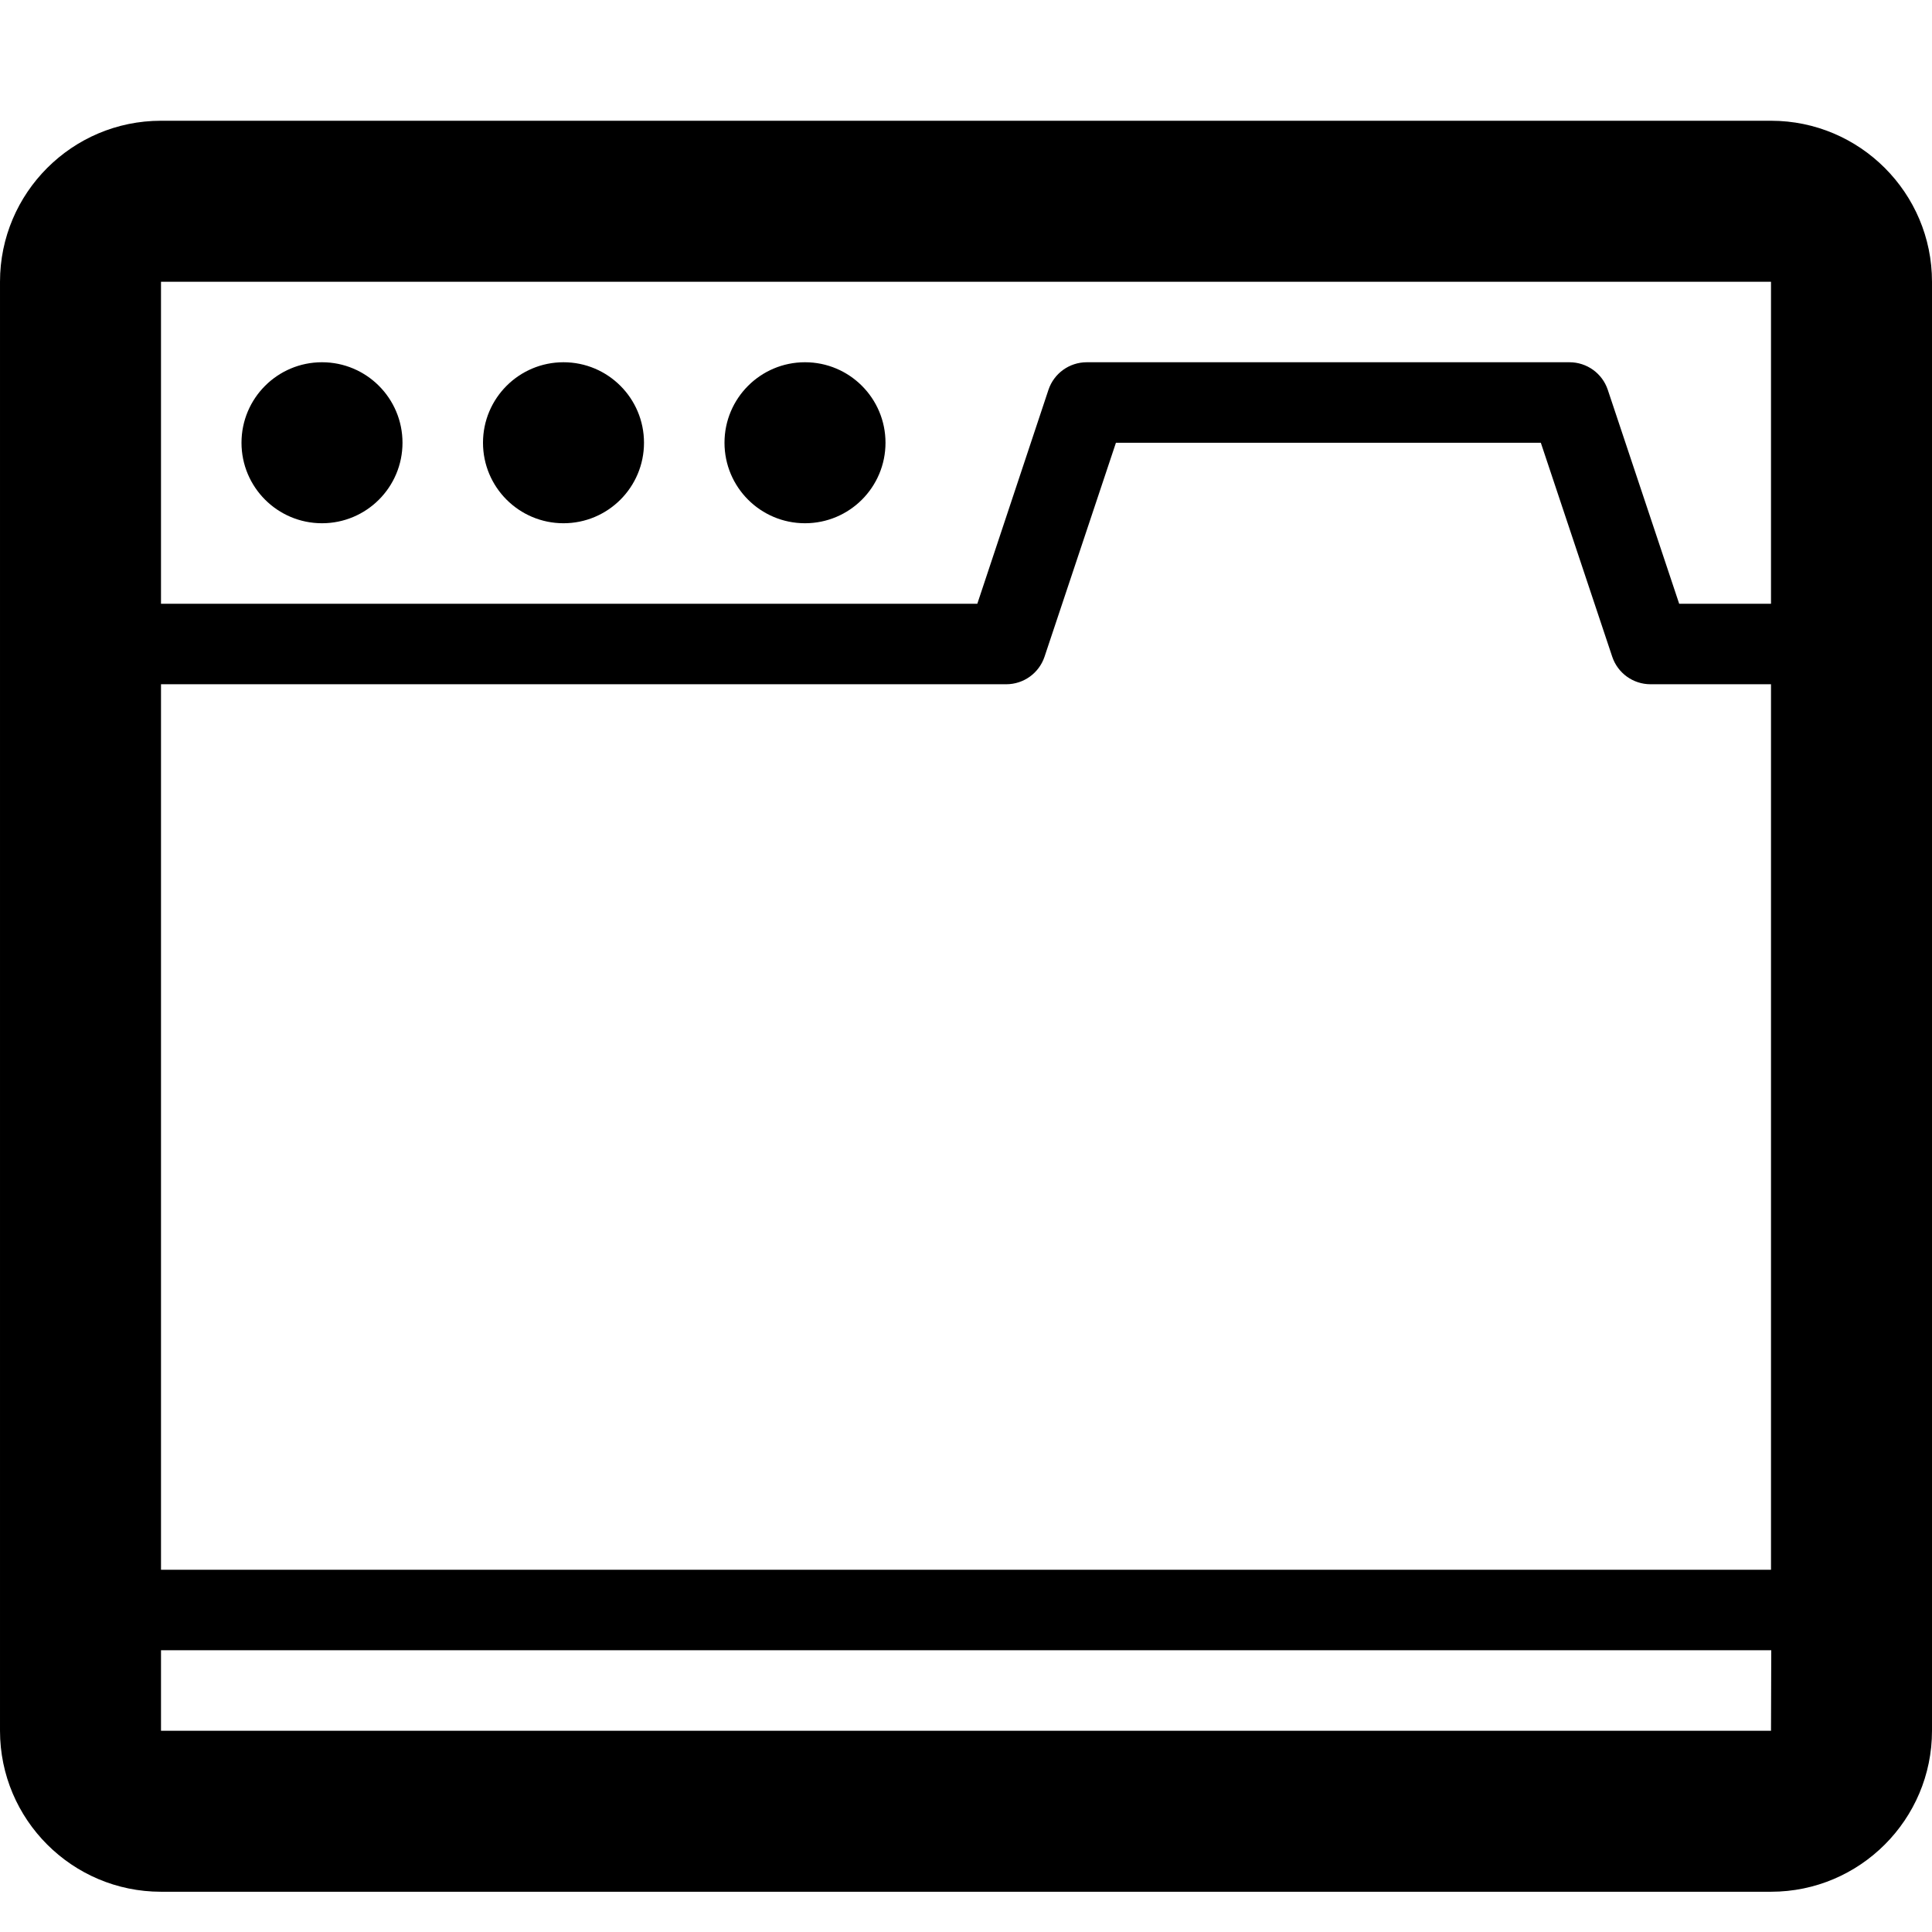 <svg xmlns="http://www.w3.org/2000/svg" viewBox="0 0 1024 1024">
            <g transform="scale(1,-1) translate(0 -960)">
              <path d="M938.667 896h-853.333c-47.067 0-85.333-38.267-85.333-85.333v-768c0-47.067 38.267-85.333 85.333-85.333h853.333c47.067 0 85.333 38.267 85.333 85.333v768c0 47.067-38.267 85.333-85.333 85.333zM938.667 810.667v-170.667h-48.667l-37.867 113.467c-2.933 8.667-11.067 14.533-20.267 14.533h-255.867c-9.2 0-17.333-5.867-20.267-14.533l-37.733-113.467h-432.667v170.667h853.333zM938.667 597.334v-469.333h-853.333v469.333h448c9.2 0 17.333 5.867 20.267 14.533l37.867 113.467h225.2l37.867-113.467c2.933-8.667 11.067-14.533 20.267-14.533h63.867zM938.667 42.667h-853.333v42.667h853.467l-0.133-42.667c0.133 0 0 0 0 0zM213.333 725.334c0-23.564-19.103-42.667-42.667-42.667s-42.667 19.103-42.667 42.667c0 23.564 19.103 42.667 42.667 42.667s42.667-19.103 42.667-42.667zM341.333 725.334c0-23.564-19.103-42.667-42.667-42.667s-42.667 19.103-42.667 42.667c0 23.564 19.103 42.667 42.667 42.667s42.667-19.103 42.667-42.667zM469.333 725.334c0-23.564-19.103-42.667-42.667-42.667s-42.667 19.103-42.667 42.667c0 23.564 19.103 42.667 42.667 42.667s42.667-19.103 42.667-42.667z"/>
            </g></svg>